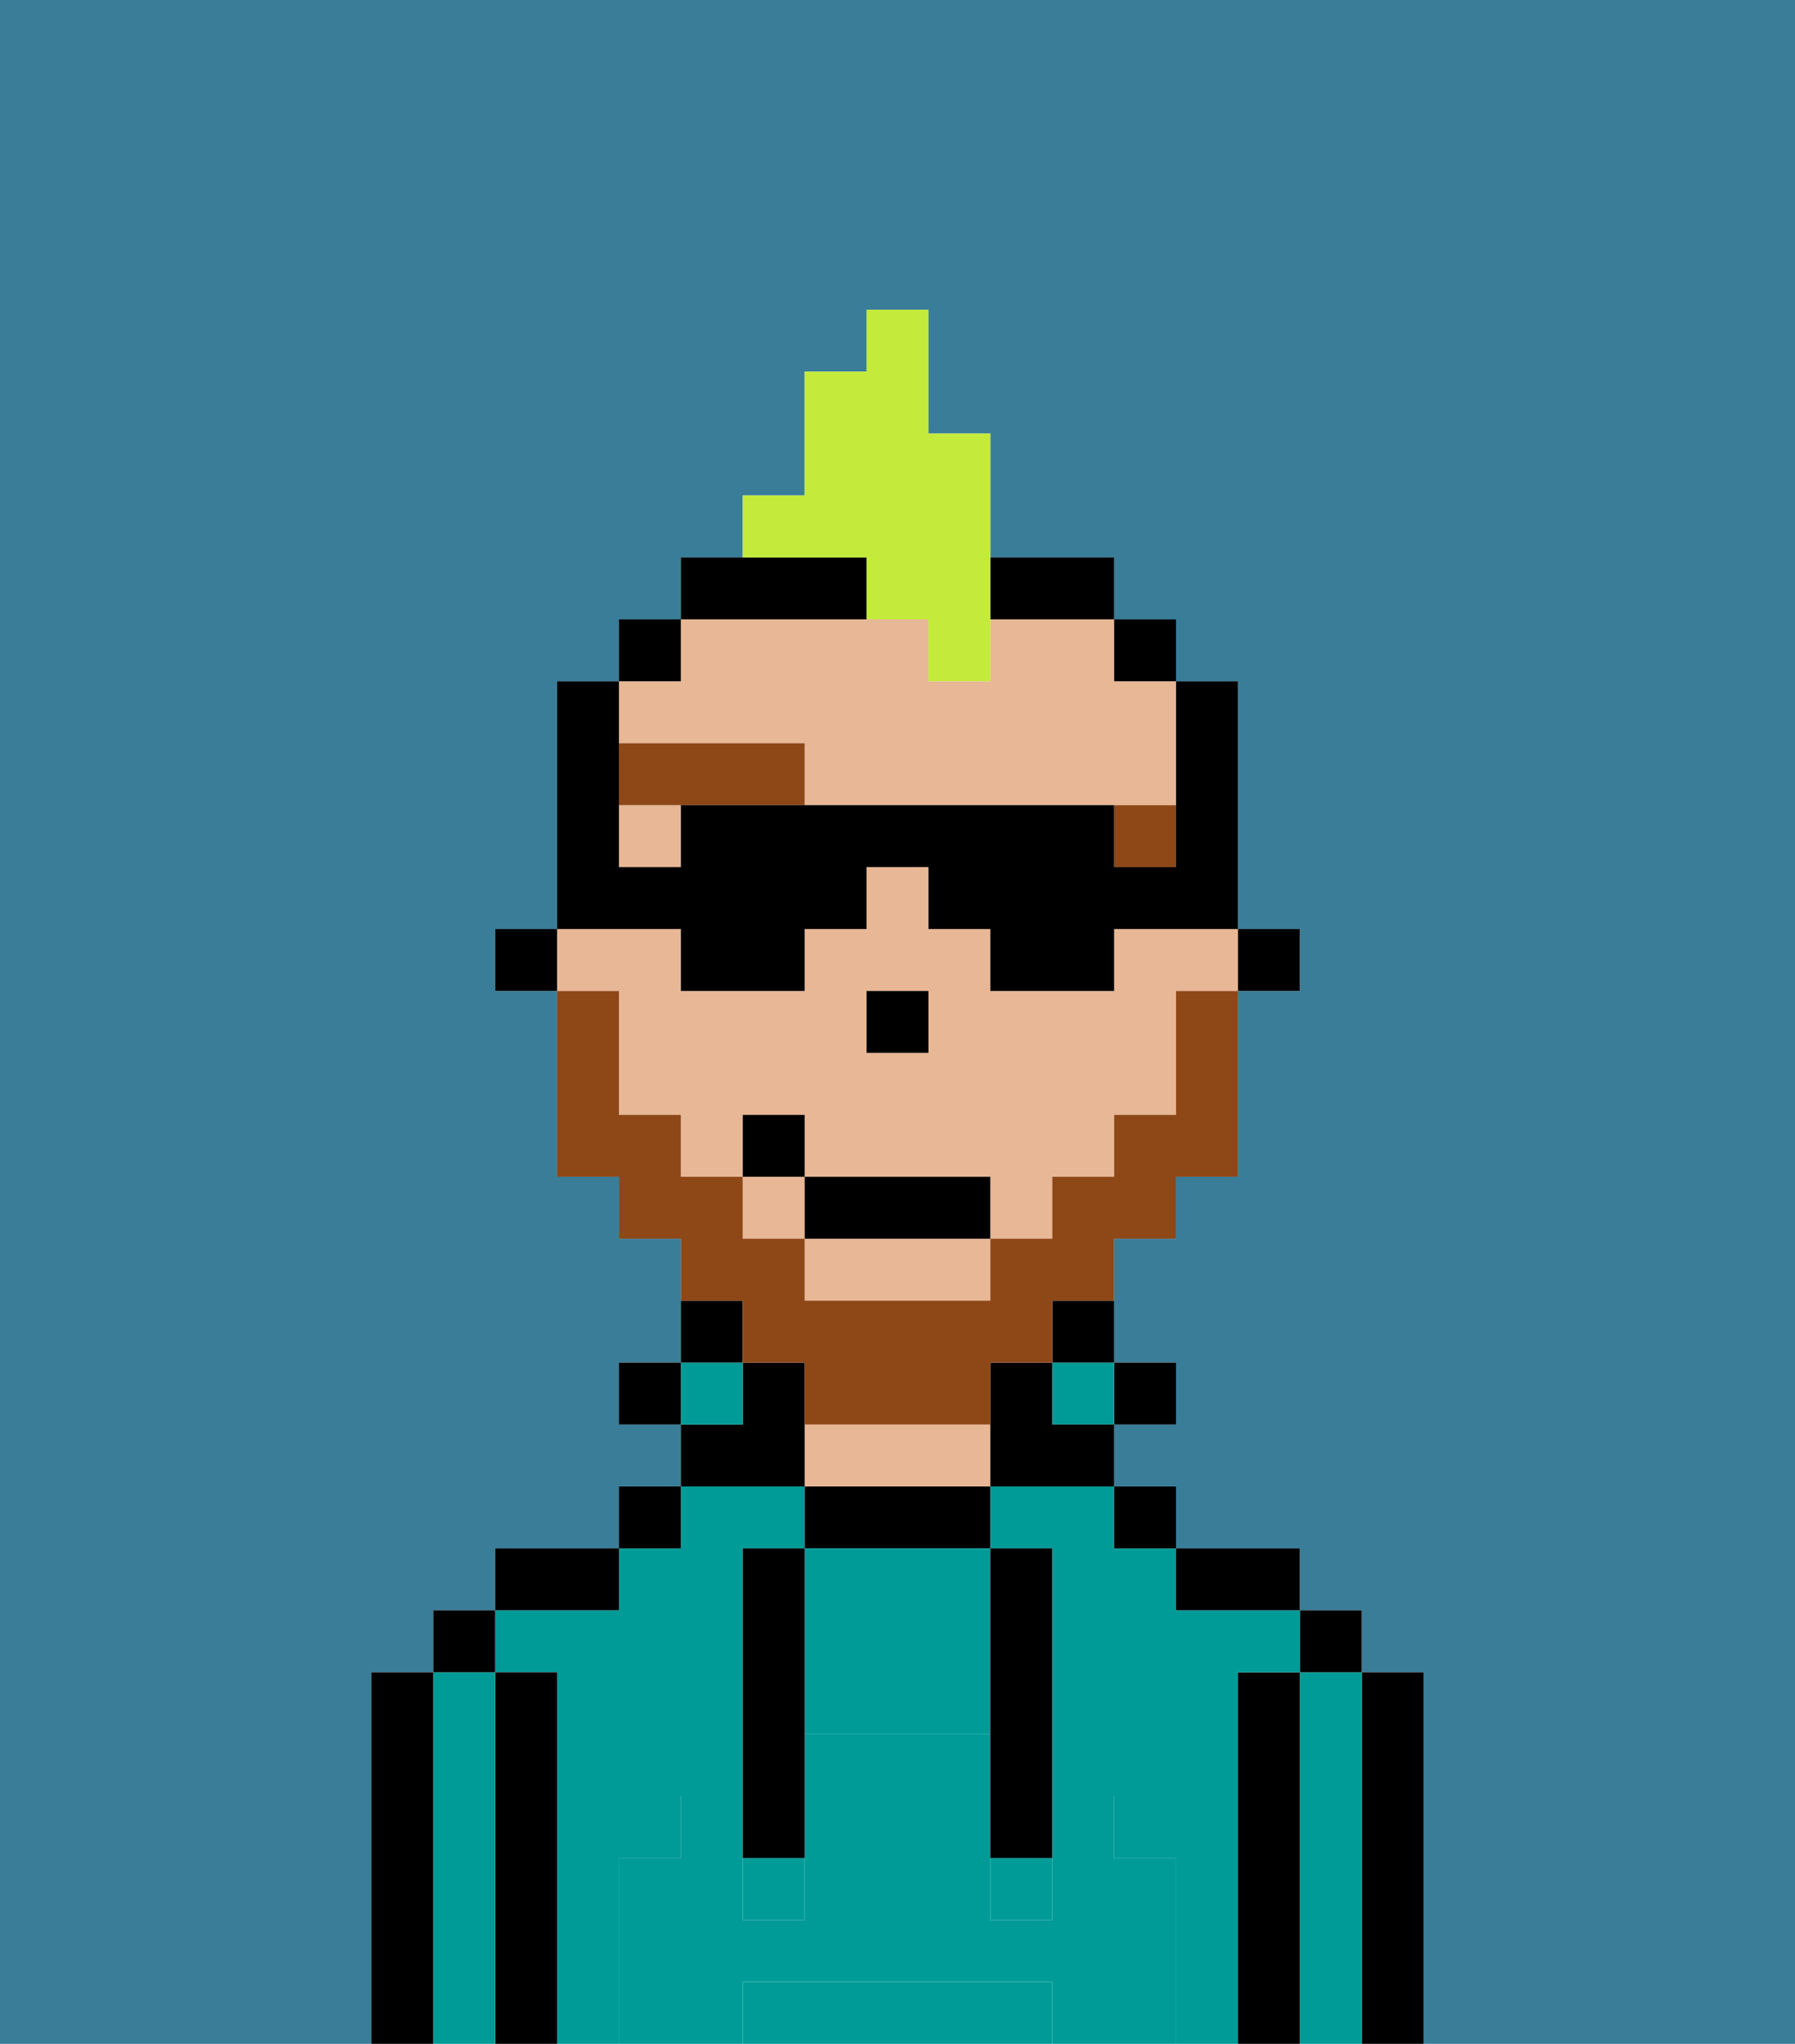 <svg xmlns="http://www.w3.org/2000/svg" viewBox="0 0 29 33"><defs><style>polygon,rect,path{shape-rendering:crispedges;}.pa47-1{fill:#397d98;}.pa47-2{fill:#000000;}.pa47-3{fill:#009b97;}.pa47-4{fill:#e8b795;}.pa47-5{fill:#009b97;}.pa47-6{fill:#8e4717;}.pa47-7{fill:#8e4717;}.pa47-8{fill:#c4ea3b;}</style></defs><rect class="pa47-1" x="19" y="16" width="1"/><path class="pa47-1" d="M0,33H6V27H7V26H8V25h2V24h1V23H10V22h1V20H10V19H9V16H8V15H9V11h1V10h1V9h1V8h1V6h1V5h1V7h1V9h2v1h1v1h1v4h1v1H20v3H19v1H18v2h1v1H18v1h1v1h2v1h1v1h1v6h6V0H0Z"/><path class="pa47-1" d="M10,17v1h0V16h0Z"/><polygon class="pa47-1" points="15 17 15 17 15 16 14 16 14 16 15 16 15 17"/><rect class="pa47-1" x="11" y="10" height="1"/><path class="pa47-2" d="M23,27H22v6h1V27Z"/><path class="pa47-3" d="M22,27H21v6h1V27Z"/><rect class="pa47-2" x="21" y="26" width="1" height="1"/><path class="pa47-2" d="M21,27H20v6h1V27Z"/><path class="pa47-3" d="M20,27h1V26H19V25H18V24H16v1h1v4h1v1h1v3h1V27Z"/><path class="pa47-3" d="M10,30h1V29h1V25h1V24H11v1H10v1H8v1H9v6h1V30Z"/><path class="pa47-2" d="M20,26h1V25H19v1Z"/><rect class="pa47-2" x="18" y="24" width="1" height="1"/><rect class="pa47-2" x="18" y="22" width="1" height="1"/><rect class="pa47-3" x="17" y="22" width="1" height="1"/><path class="pa47-2" d="M17,21h0v1h1V21Z"/><path class="pa47-2" d="M13,24v1h3V24H13Z"/><path class="pa47-4" d="M15,23H13v1h3V23Z"/><path class="pa47-2" d="M13,23V22H12v1H11v1h2Z"/><rect class="pa47-3" x="11" y="22" width="1" height="1"/><path class="pa47-2" d="M12,21H11v1h1Z"/><rect class="pa47-2" x="10" y="24" width="1" height="1"/><rect class="pa47-2" x="10" y="22" width="1" height="1"/><path class="pa47-2" d="M10,25H8v1h2Z"/><path class="pa47-2" d="M9,27H8v6H9V27Z"/><path class="pa47-3" d="M8,27H7v6H8V27Z"/><rect class="pa47-2" x="7" y="26" width="1" height="1"/><path class="pa47-2" d="M7,27H6v6H7V27Z"/><path class="pa47-3" d="M13,25v3h3V25H13Z"/><path class="pa47-3" d="M16,32H12v1h5V32Z"/><rect class="pa47-3" x="16" y="30" width="1" height="1"/><rect class="pa47-3" x="12" y="30" width="1" height="1"/><path class="pa47-5" d="M19,30H18V29H17v2H16V28H13v3H12V29H11v1H10v3h2V32h5v1h2V30Z"/><path class="pa47-2" d="M13,25H12v5h1V25Z"/><path class="pa47-2" d="M16,28v2h1V25H16v3Z"/><polygon class="pa47-2" points="20 16 20 16 21 16 21 15 20 15 20 16 20 16"/><rect class="pa47-4" x="12" y="19" width="1" height="1"/><rect class="pa47-4" x="18" y="10"/><rect class="pa47-4" x="18" y="20"/><path class="pa47-4" d="M9,16h1v2h1v1h1V18h1v1h3v1h1V19h1V18h1V16h1V15H18v1H16V15H15V14H14v1H13v1H11V15H9Zm5,0h1v1H14Z"/><path class="pa47-4" d="M18,11V10H16v1H15V10H11v1H10v1h3v1h6V11H18Z"/><rect class="pa47-4" x="19" y="19"/><rect class="pa47-4" x="10" y="13" width="1" height="1"/><path class="pa47-4" d="M13,21h3V20H13Z"/><rect class="pa47-4" x="17" y="21"/><polygon class="pa47-2" points="18 11 19 11 19 11 19 10 18 10 18 10 18 11"/><path class="pa47-2" d="M17,22H16v2h2V23H17Z"/><path class="pa47-2" d="M12,10h2V9H11v1h1Z"/><path class="pa47-2" d="M18,10h0V9H16v1Z"/><polygon class="pa47-2" points="9 15 9 15 8 15 8 16 9 16 9 16 9 15"/><polygon class="pa47-2" points="15 17 15 16 14 16 14 16 14 17 15 17 15 17"/><path class="pa47-6" d="M10,12h0v1h3V12Z"/><path class="pa47-6" d="M18,14h1V13H18Z"/><path class="pa47-7" d="M12,22h1v1h3V22h1V21h1V20h1V19h1V16H19v2H18v1H17v1H16v1H13V20H12V19H11V18H10V16H9v3h1v1h1v1h1Z"/><rect class="pa47-2" x="13" y="19" width="3" height="1"/><rect class="pa47-2" x="12" y="18" width="1" height="1"/><path class="pa47-8" d="M14,10h1v1h1V7H15V5H14V6H13V8H12V9h2Z"/><path class="pa47-2" d="M11,16h2V15h1V14h1v1h1v1h2V15h2V11H19v3H18V13H11v1H10V13h0V12h0V11h1V10H10v1H9v4h2Z"/></svg>